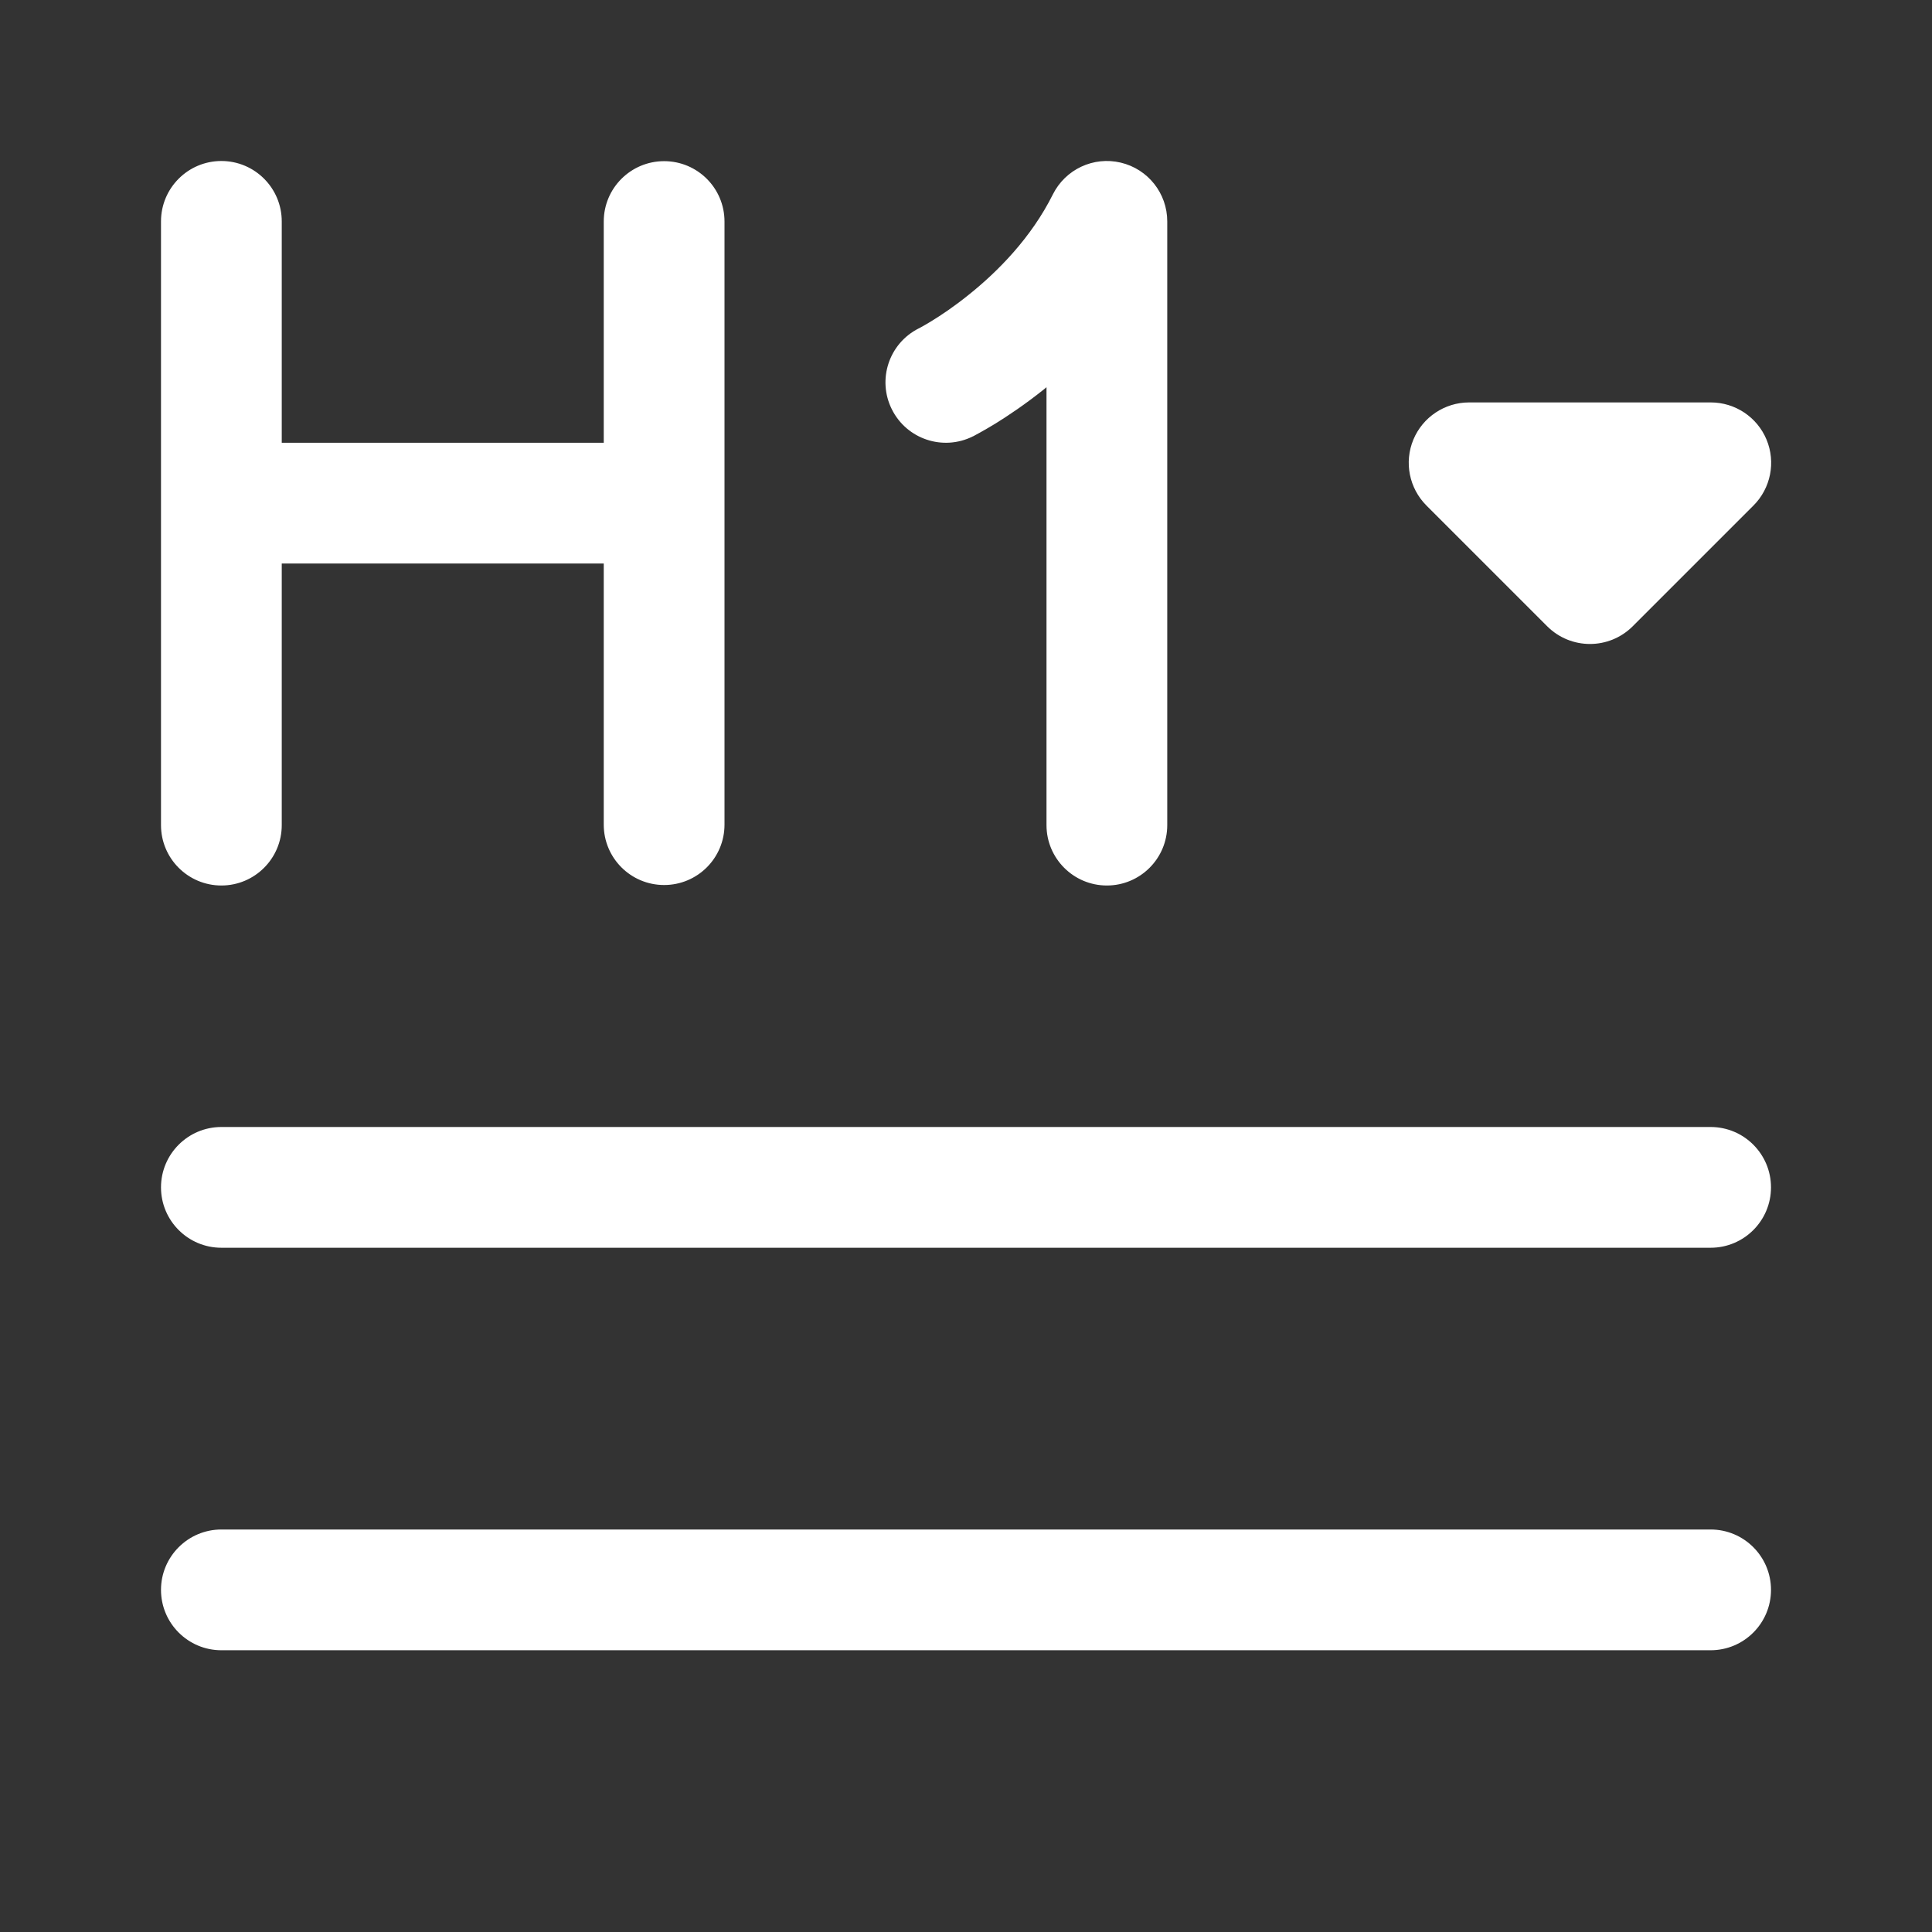 <svg width="24" height="24" viewBox="0 0 24 24" fill="none" xmlns="http://www.w3.org/2000/svg">
<rect x="0" y="0" width="24" height="24" fill="#333333" stroke="none"/>
<path d="M14.5 2.75C14.5 2.402 14.261 2.1 13.922 2.02C13.584 1.94 13.235 2.103 13.079 2.415C12.811 2.952 12.397 3.372 12.031 3.664C11.851 3.809 11.69 3.916 11.576 3.986C11.519 4.021 11.475 4.046 11.446 4.062C11.432 4.07 11.422 4.075 11.417 4.078L11.412 4.08C11.043 4.266 10.894 4.716 11.079 5.085C11.264 5.456 11.715 5.606 12.085 5.421L12.087 5.42L12.09 5.419L12.096 5.416L12.114 5.406C12.128 5.399 12.147 5.388 12.171 5.375C12.218 5.349 12.283 5.312 12.362 5.264C12.519 5.167 12.732 5.025 12.969 4.836L13 4.81V10.25C13 10.664 13.336 11 13.75 11C14.164 11 14.5 10.664 14.5 10.25V2.75ZM2.75 2C3.164 2 3.5 2.336 3.5 2.75L3.5 5.5H7.5L7.5 2.752C7.5 2.337 7.836 2.002 8.25 2.002C8.664 2.002 9 2.337 9 2.752L9 10.244C9 10.659 8.664 10.994 8.25 10.994C7.836 10.994 7.5 10.659 7.5 10.244V7L3.5 7L3.5 10.25C3.5 10.664 3.164 11 2.75 11C2.336 11 2 10.664 2 10.25V2.75C2 2.336 2.336 2 2.75 2ZM17.557 5.462C17.673 5.182 17.947 4.999 18.25 4.999H21.252C21.555 4.999 21.829 5.182 21.945 5.462C22.061 5.742 21.997 6.065 21.782 6.28L20.282 7.78C19.988 8.073 19.514 8.073 19.22 7.78L17.72 6.28C17.505 6.065 17.441 5.742 17.557 5.462ZM2.75 19C2.336 19 2 19.336 2 19.75C2 20.164 2.336 20.5 2.75 20.5H21.25C21.664 20.5 22 20.164 22 19.75C22 19.336 21.664 19 21.25 19H2.75ZM2 14.75C2 14.336 2.336 14 2.75 14H21.25C21.664 14 22 14.336 22 14.75C22 15.164 21.664 15.5 21.25 15.5H2.75C2.336 15.5 2 15.164 2 14.75Z" fill="#ffffff"/>
</svg>
